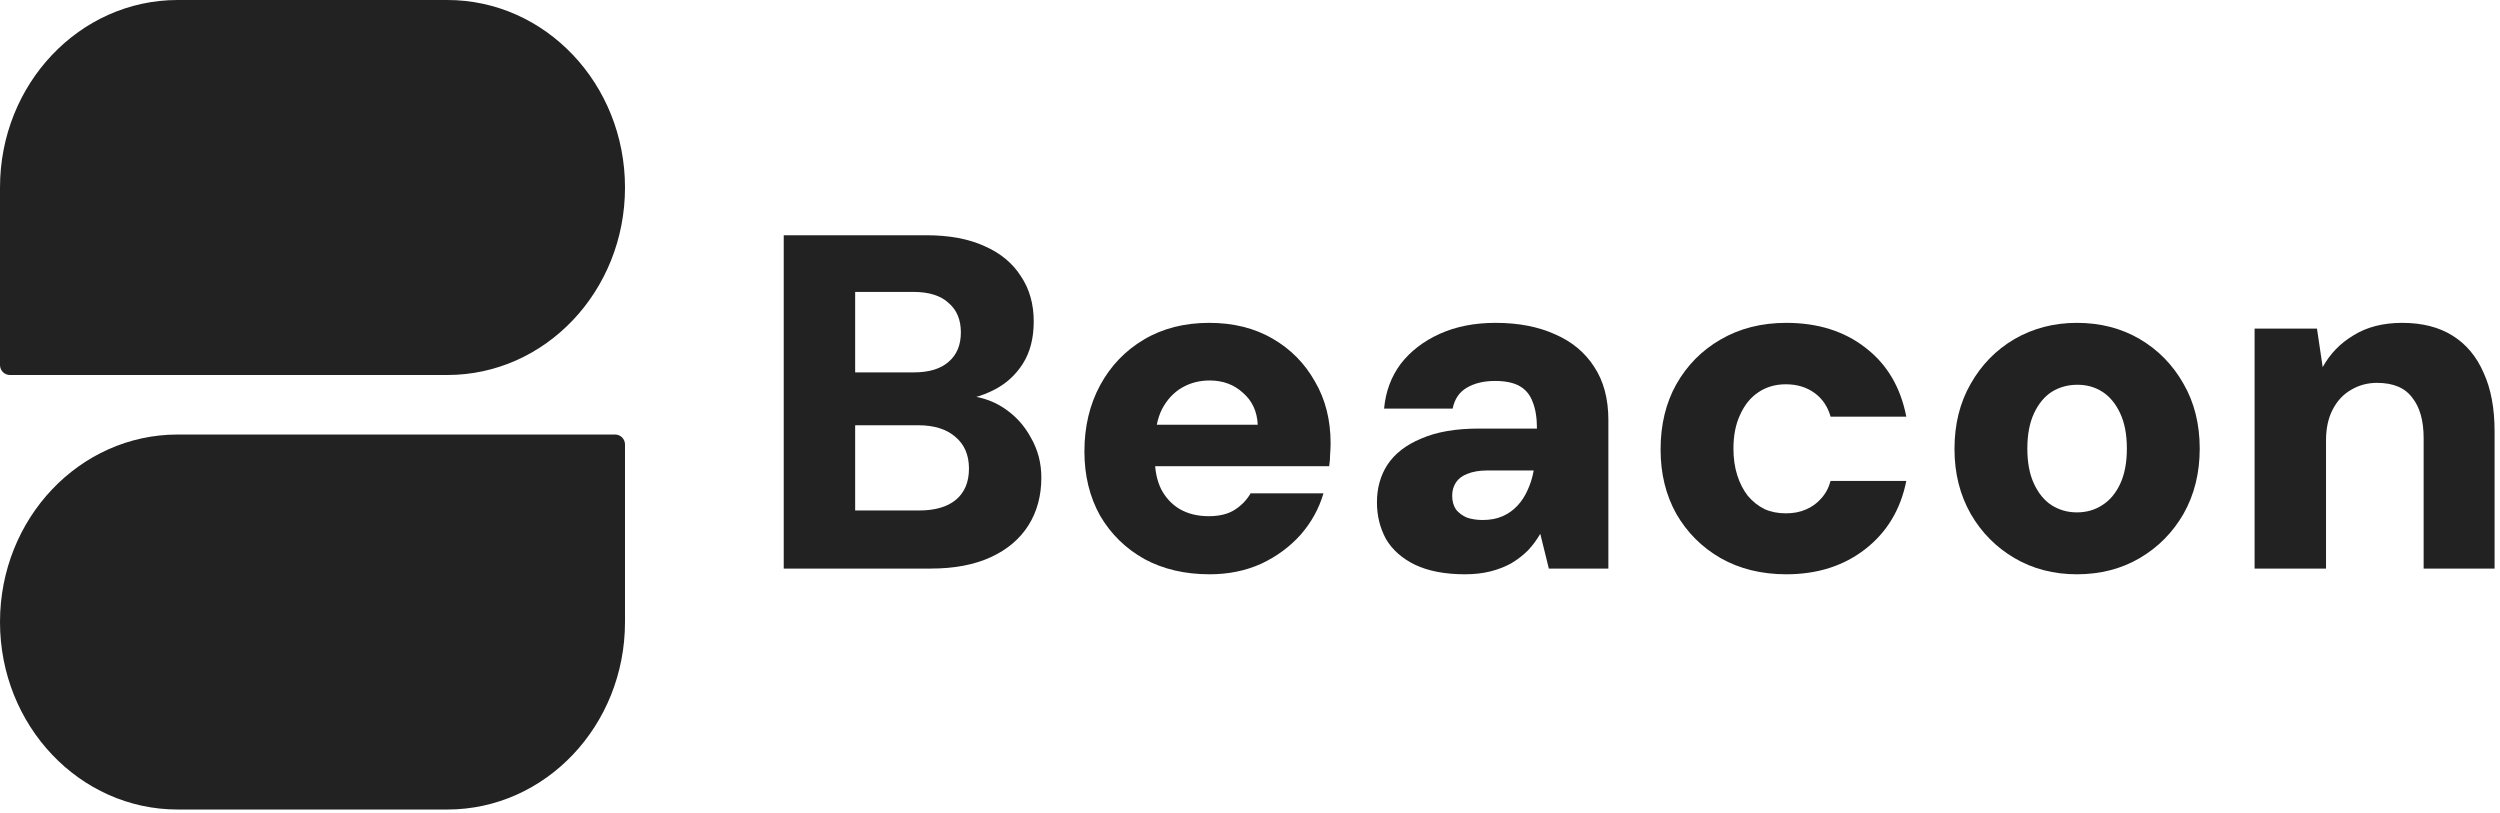 <svg width="252" height="82" viewBox="0 0 252 82" fill="none" xmlns="http://www.w3.org/2000/svg">
<path d="M63 62.7C63 73.138 54.98 81.6 45.086 81.6L17.914 81.6C8.02 81.6 3.60333e-06 73.138 4.51587e-06 62.7C5.4284e-06 52.262 8.02 43.8 17.914 43.8L62 43.8C62.552 43.8 63 44.248 63 44.8L63 62.7Z" fill="#222222"/>
<path d="M-3.30458e-06 18.9C-1.47951e-06 8.462 8.02 0 17.914 0L45.086 0C54.98 0 63 8.462 63 18.9C63 29.338 54.98 37.8 45.086 37.8L1 37.8C0.448 37.8 -6.53088e-06 37.352 -6.43431e-06 36.8L-3.30458e-06 18.9Z" fill="#222222"/>
<path d="M227.263 57.312V33.12H233.551L234.127 37.008C234.863 35.664 235.903 34.592 237.247 33.792C238.591 32.96 240.223 32.544 242.143 32.544C244.159 32.544 245.855 32.976 247.231 33.84C248.607 34.704 249.647 35.952 250.351 37.584C251.087 39.184 251.455 41.152 251.455 43.488V57.312H244.303V44.16C244.303 42.4 243.919 41.04 243.151 40.08C242.415 39.088 241.231 38.592 239.599 38.592C238.639 38.592 237.759 38.832 236.959 39.312C236.191 39.76 235.583 40.416 235.135 41.28C234.687 42.144 234.463 43.184 234.463 44.4V57.312H227.263Z" fill="#222222"/>
<path d="M209.348 57.888C207.012 57.888 204.916 57.344 203.06 56.256C201.204 55.168 199.732 53.68 198.644 51.792C197.556 49.872 197.012 47.696 197.012 45.264C197.012 42.768 197.556 40.576 198.644 38.688C199.732 36.768 201.204 35.264 203.06 34.176C204.948 33.088 207.044 32.544 209.348 32.544C211.716 32.544 213.828 33.088 215.684 34.176C217.54 35.264 219.012 36.768 220.1 38.688C221.188 40.576 221.732 42.752 221.732 45.216C221.732 47.68 221.188 49.872 220.1 51.792C219.012 53.68 217.54 55.168 215.684 56.256C213.828 57.344 211.716 57.888 209.348 57.888ZM209.348 51.648C210.308 51.648 211.156 51.408 211.892 50.928C212.66 50.448 213.268 49.728 213.716 48.768C214.164 47.808 214.388 46.624 214.388 45.216C214.388 43.808 214.164 42.624 213.716 41.664C213.268 40.704 212.676 39.984 211.94 39.504C211.204 39.024 210.356 38.784 209.396 38.784C208.436 38.784 207.572 39.024 206.804 39.504C206.068 39.984 205.476 40.704 205.028 41.664C204.58 42.624 204.356 43.808 204.356 45.216C204.356 46.624 204.58 47.808 205.028 48.768C205.476 49.728 206.068 50.448 206.804 50.928C207.572 51.408 208.42 51.648 209.348 51.648Z" fill="#222222"/>
<path d="M180.059 57.888C177.563 57.888 175.355 57.344 173.435 56.256C171.547 55.168 170.059 53.68 168.971 51.792C167.915 49.904 167.387 47.744 167.387 45.312C167.387 42.816 167.915 40.624 168.971 38.736C170.059 36.816 171.547 35.312 173.435 34.224C175.355 33.104 177.563 32.544 180.059 32.544C183.227 32.544 185.883 33.376 188.027 35.04C190.203 36.704 191.579 39.024 192.155 42H184.523C184.235 40.976 183.691 40.176 182.891 39.6C182.091 39.024 181.131 38.736 180.011 38.736C178.955 38.736 178.027 39.008 177.227 39.552C176.459 40.064 175.851 40.816 175.403 41.808C174.955 42.768 174.731 43.904 174.731 45.216C174.731 46.208 174.859 47.104 175.115 47.904C175.371 48.704 175.723 49.392 176.171 49.968C176.651 50.544 177.211 50.992 177.851 51.312C178.491 51.6 179.211 51.744 180.011 51.744C180.779 51.744 181.451 51.616 182.027 51.36C182.635 51.104 183.147 50.736 183.563 50.256C184.011 49.776 184.331 49.184 184.523 48.48H192.155C191.579 51.36 190.203 53.648 188.027 55.344C185.851 57.04 183.195 57.888 180.059 57.888Z" fill="#222222"/>
<path d="M147.676 57.888C145.66 57.888 143.98 57.568 142.636 56.928C141.324 56.288 140.348 55.424 139.708 54.336C139.1 53.216 138.796 51.984 138.796 50.64C138.796 49.2 139.148 47.936 139.852 46.848C140.588 45.728 141.724 44.848 143.26 44.208C144.796 43.536 146.732 43.2 149.068 43.2H154.924C154.924 42.112 154.78 41.216 154.492 40.512C154.236 39.808 153.804 39.28 153.196 38.928C152.588 38.576 151.756 38.4 150.7 38.4C149.58 38.4 148.636 38.624 147.868 39.072C147.1 39.52 146.62 40.224 146.428 41.184H139.516C139.676 39.456 140.236 37.952 141.196 36.672C142.188 35.392 143.5 34.384 145.132 33.648C146.764 32.912 148.636 32.544 150.748 32.544C153.052 32.544 155.052 32.928 156.748 33.696C158.444 34.432 159.756 35.52 160.684 36.96C161.644 38.4 162.124 40.192 162.124 42.336V57.312H156.124L155.26 53.808C154.908 54.416 154.492 54.976 154.012 55.488C153.532 55.968 152.972 56.4 152.332 56.784C151.692 57.136 150.988 57.408 150.22 57.6C149.452 57.792 148.604 57.888 147.676 57.888ZM149.452 52.416C150.22 52.416 150.892 52.288 151.468 52.032C152.044 51.776 152.54 51.424 152.956 50.976C153.372 50.528 153.708 50.016 153.964 49.44C154.252 48.832 154.46 48.176 154.588 47.472V47.424H149.932C149.132 47.424 148.46 47.536 147.916 47.76C147.404 47.952 147.02 48.24 146.764 48.624C146.508 49.008 146.38 49.456 146.38 49.968C146.38 50.512 146.508 50.976 146.764 51.36C147.052 51.712 147.42 51.984 147.868 52.176C148.348 52.336 148.876 52.416 149.452 52.416Z" fill="#222222"/>
<path d="M121.933 57.888C119.437 57.888 117.245 57.376 115.357 56.352C113.469 55.296 111.981 53.84 110.893 51.984C109.837 50.096 109.309 47.936 109.309 45.504C109.309 43.008 109.837 40.784 110.893 38.832C111.949 36.88 113.421 35.344 115.309 34.224C117.197 33.104 119.389 32.544 121.885 32.544C124.317 32.544 126.445 33.072 128.269 34.128C130.093 35.184 131.517 36.624 132.541 38.448C133.597 40.24 134.125 42.32 134.125 44.688C134.125 45.008 134.109 45.376 134.077 45.792C134.077 46.176 134.045 46.576 133.981 46.992H114.445V42.816H126.781C126.717 41.472 126.221 40.4 125.293 39.6C124.397 38.768 123.277 38.352 121.933 38.352C120.909 38.352 119.981 38.592 119.149 39.072C118.317 39.552 117.645 40.272 117.133 41.232C116.653 42.192 116.413 43.408 116.413 44.88V46.32C116.413 47.44 116.621 48.432 117.037 49.296C117.485 50.16 118.109 50.832 118.909 51.312C119.741 51.792 120.717 52.032 121.837 52.032C122.893 52.032 123.757 51.824 124.429 51.408C125.133 50.96 125.677 50.4 126.061 49.728H133.405C132.957 51.264 132.189 52.656 131.101 53.904C130.013 55.12 128.685 56.096 127.117 56.832C125.549 57.536 123.821 57.888 121.933 57.888Z" fill="#222222"/>
<path d="M79 57.312V23.712H93.352C95.688 23.712 97.656 24.08 99.256 24.816C100.856 25.52 102.072 26.528 102.904 27.84C103.768 29.12 104.2 30.64 104.2 32.4C104.2 34.096 103.832 35.52 103.096 36.672C102.36 37.824 101.384 38.704 100.168 39.312C98.984 39.92 97.672 40.288 96.232 40.416L97 39.84C98.568 39.904 99.944 40.32 101.128 41.088C102.312 41.856 103.24 42.864 103.912 44.112C104.616 45.328 104.968 46.672 104.968 48.144C104.968 49.968 104.536 51.568 103.672 52.944C102.808 54.32 101.544 55.392 99.88 56.16C98.216 56.928 96.2 57.312 93.832 57.312H79ZM86.2 51.456H92.632C94.232 51.456 95.464 51.104 96.328 50.4C97.224 49.664 97.672 48.608 97.672 47.232C97.672 45.856 97.208 44.784 96.28 44.016C95.384 43.248 94.136 42.864 92.536 42.864H86.2V51.456ZM86.2 37.536H92.104C93.64 37.536 94.808 37.184 95.608 36.48C96.44 35.776 96.856 34.784 96.856 33.504C96.856 32.224 96.44 31.232 95.608 30.528C94.808 29.792 93.624 29.424 92.056 29.424H86.2V37.536Z" fill="#222222"/>
</svg>
